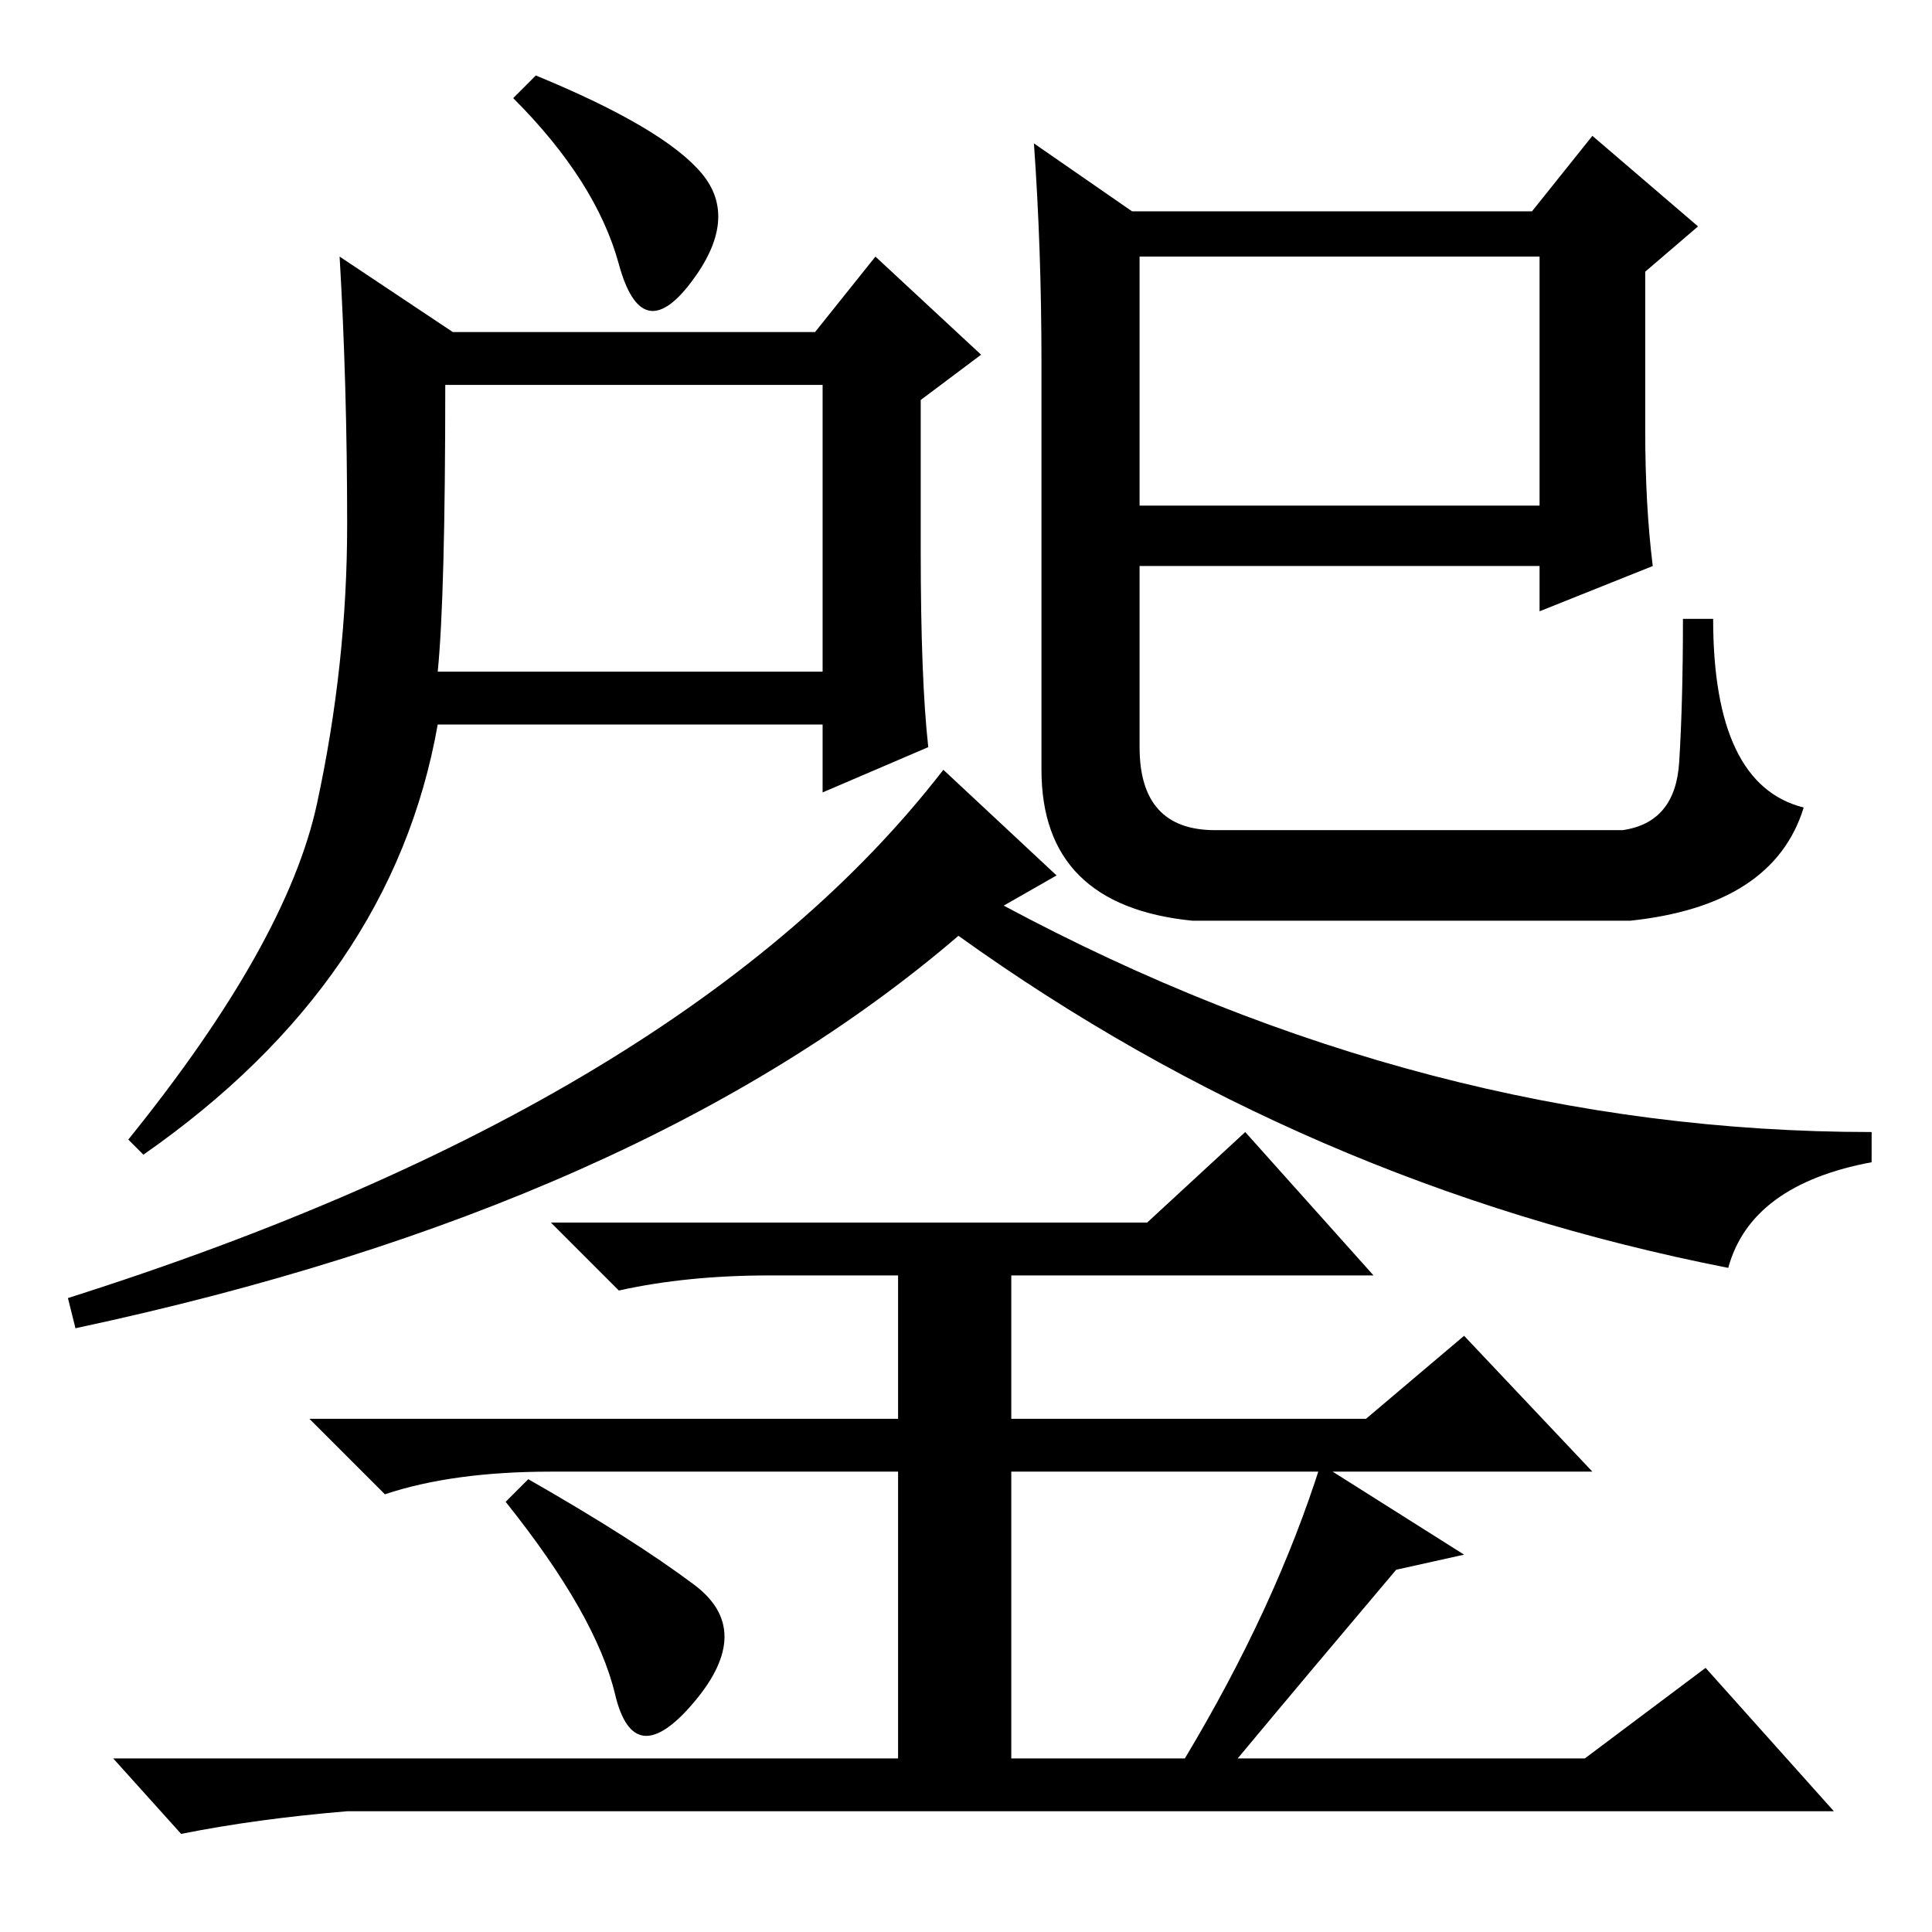 <?xml version="1.0" standalone="no"?>
<!DOCTYPE svg PUBLIC "-//W3C//DTD SVG 1.1//EN" "http://www.w3.org/Graphics/SVG/1.1/DTD/svg11.dtd" >
<svg xmlns="http://www.w3.org/2000/svg" xmlns:xlink="http://www.w3.org/1999/xlink" version="1.1" viewBox="0 -36 256 256">
  <g transform="matrix(1 0 0 -1 0 220)">
   <path fill="currentColor"
d="M58 167h51v38h-50q0 -28 -1 -38zM122 183q0 -17 1 -26l-14 -6v9h-51q-6 -34 -39 -57l-2 2q21 26 25 44.5t4 37t-1 35.5l15 -10h48l8 10l14 -13l-8 -6v-20zM93 233q5 -6 -1.5 -14.5t-9.5 2.5t-14 22l3 3q17 -7 22 -13zM151 189h53v33h-53v-33zM218 199q0 -10 1 -18l-15 -6
v6h-53v-24q0 -11 10 -11h54q7 1 7.5 9t0.5 19h4q0 -22 12 -25q-4 -13 -23 -15h-58q-20 2 -20 20v54q0 15 -1 29l13 -9h53l8 10l14 -12l-7 -6v-21zM140 140l-7 -4q56 -30 115 -30v-4q-16 -3 -19 -14q-56 11 -102 44q-42 -36 -117 -52l-1 4q82 26 116 70zM92 46q8 -6 0 -15.5
t-10.5 1t-14.5 25.5l3 3q14 -8 22 -14zM185 48q-11 -13 -21 -25h46l16 12l17 -19h-197q-12 -1 -22 -3l-9 10h104v38h-46q-13 0 -22 -3l-10 10h78v19h-17q-11 0 -20 -2l-9 9h79l13 12l17 -19h-48v-19h47l13 11l17 -18h-77v-38h23q12 20 18 39l19 -12z" />
  </g>

</svg>
